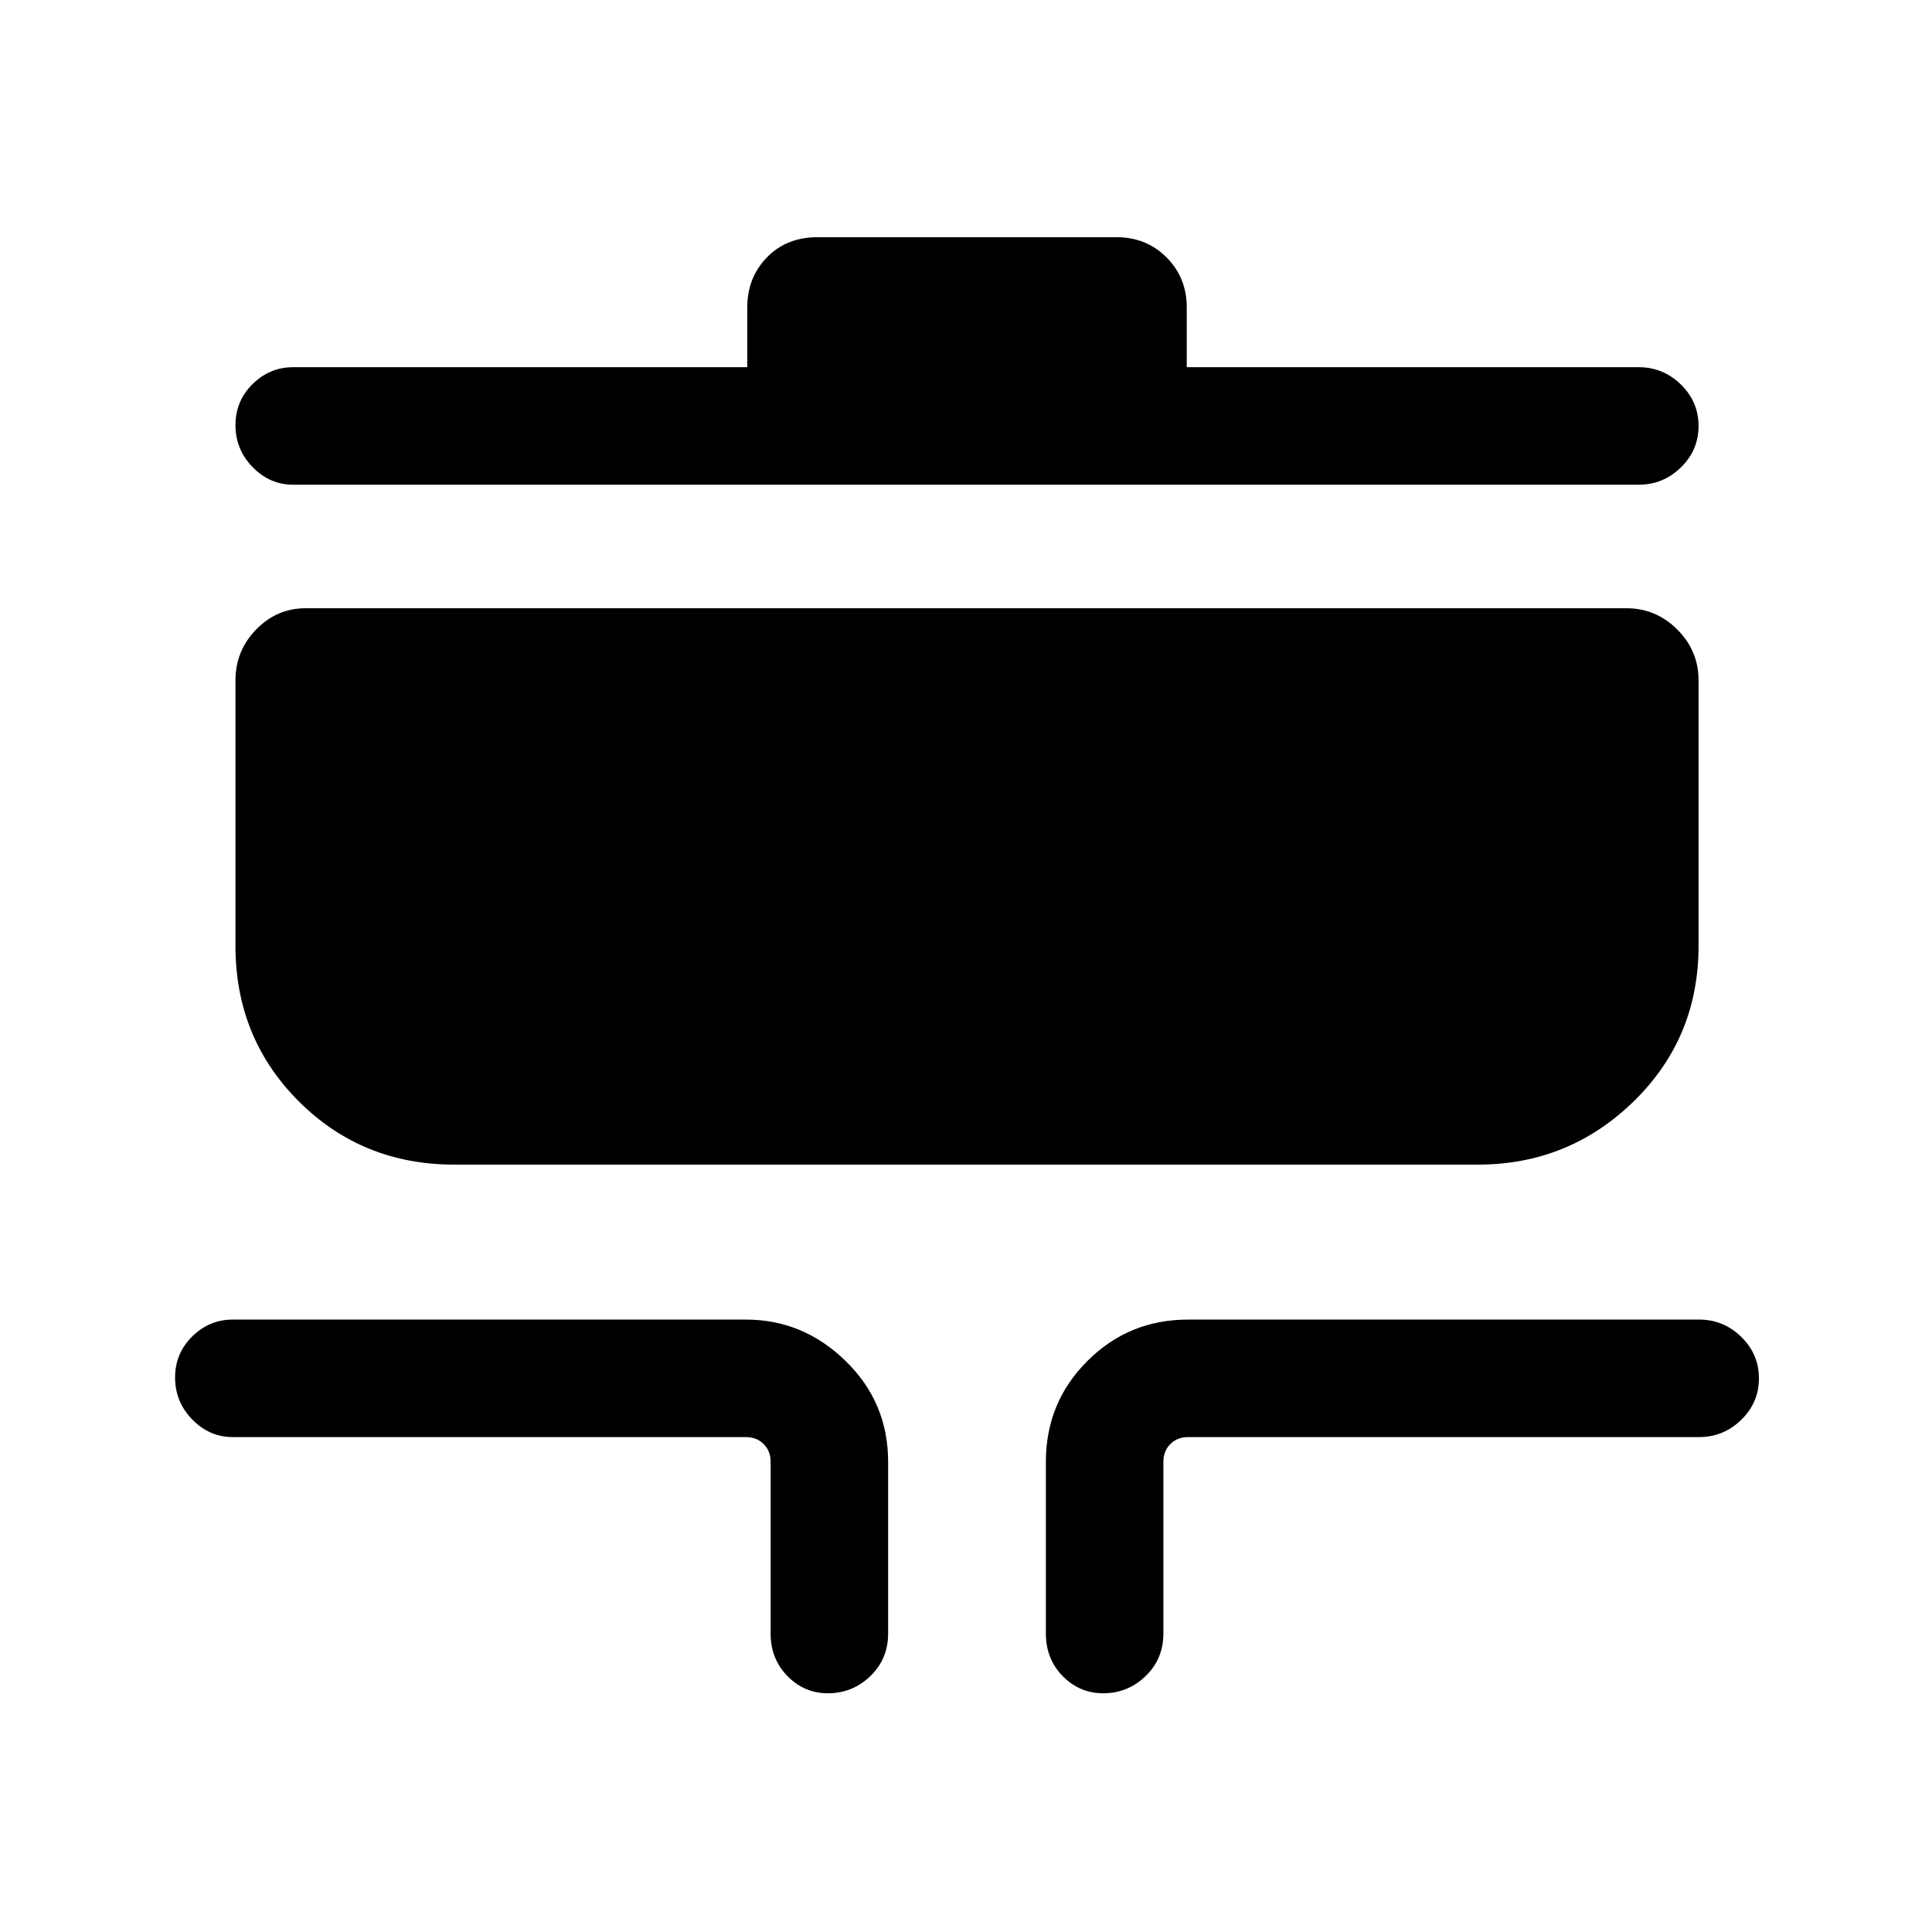 <svg xmlns="http://www.w3.org/2000/svg" height="48" viewBox="0 -960 960 960" width="48"><path d="M411.42-118.62q-11.75 0-20.12-8.52-8.38-8.53-8.38-21.17v-85.31q0-5.38-3.46-8.84t-8.84-3.46H115.69q-11.67 0-20.18-8.77Q87-263.45 87-275.5q0-12.04 8.51-20.42 8.51-8.39 20.18-8.39h254.93q28.5 0 49.59 20.6 21.1 20.59 21.1 50.09v85.31q0 12.64-8.86 21.17-8.85 8.52-21.03 8.52Zm136.77 0q-11.75 0-20.13-8.52-8.37-8.53-8.37-21.17v-85.31q0-29.5 20.6-50.09 20.59-20.6 50.09-20.6h253.93q12.09 0 20.89 8.58t8.8 20.63q0 12.04-8.8 20.61t-20.89 8.57H590.38q-5.38 0-8.84 3.46t-3.46 8.84v85.31q0 12.64-8.86 21.17-8.85 8.52-21.03 8.52Zm-322.5-262.69q-45.78 0-77.24-31.45Q117-444.21 117-490v-131.92q0-14.71 10.28-25.28t24.57-10.57h656.3q14.71 0 25.28 10.57T844-621.92V-490q0 45.79-32.2 77.24-32.21 31.45-77.49 31.45H225.69Zm-80-337.84q-11.67 0-20.18-8.77-8.51-8.76-8.51-20.81 0-12.04 8.51-20.42 8.51-8.39 20.18-8.39h225.62v-29.77q0-14.7 9.74-24.77 9.75-10.07 25.29-10.07h148.32q14.99 0 25.01 10.07 10.02 10.07 10.02 24.77v29.77h224.62q12.09 0 20.89 8.58t8.8 20.63q0 12.04-8.8 20.61t-20.89 8.57H145.69Z"/></svg>